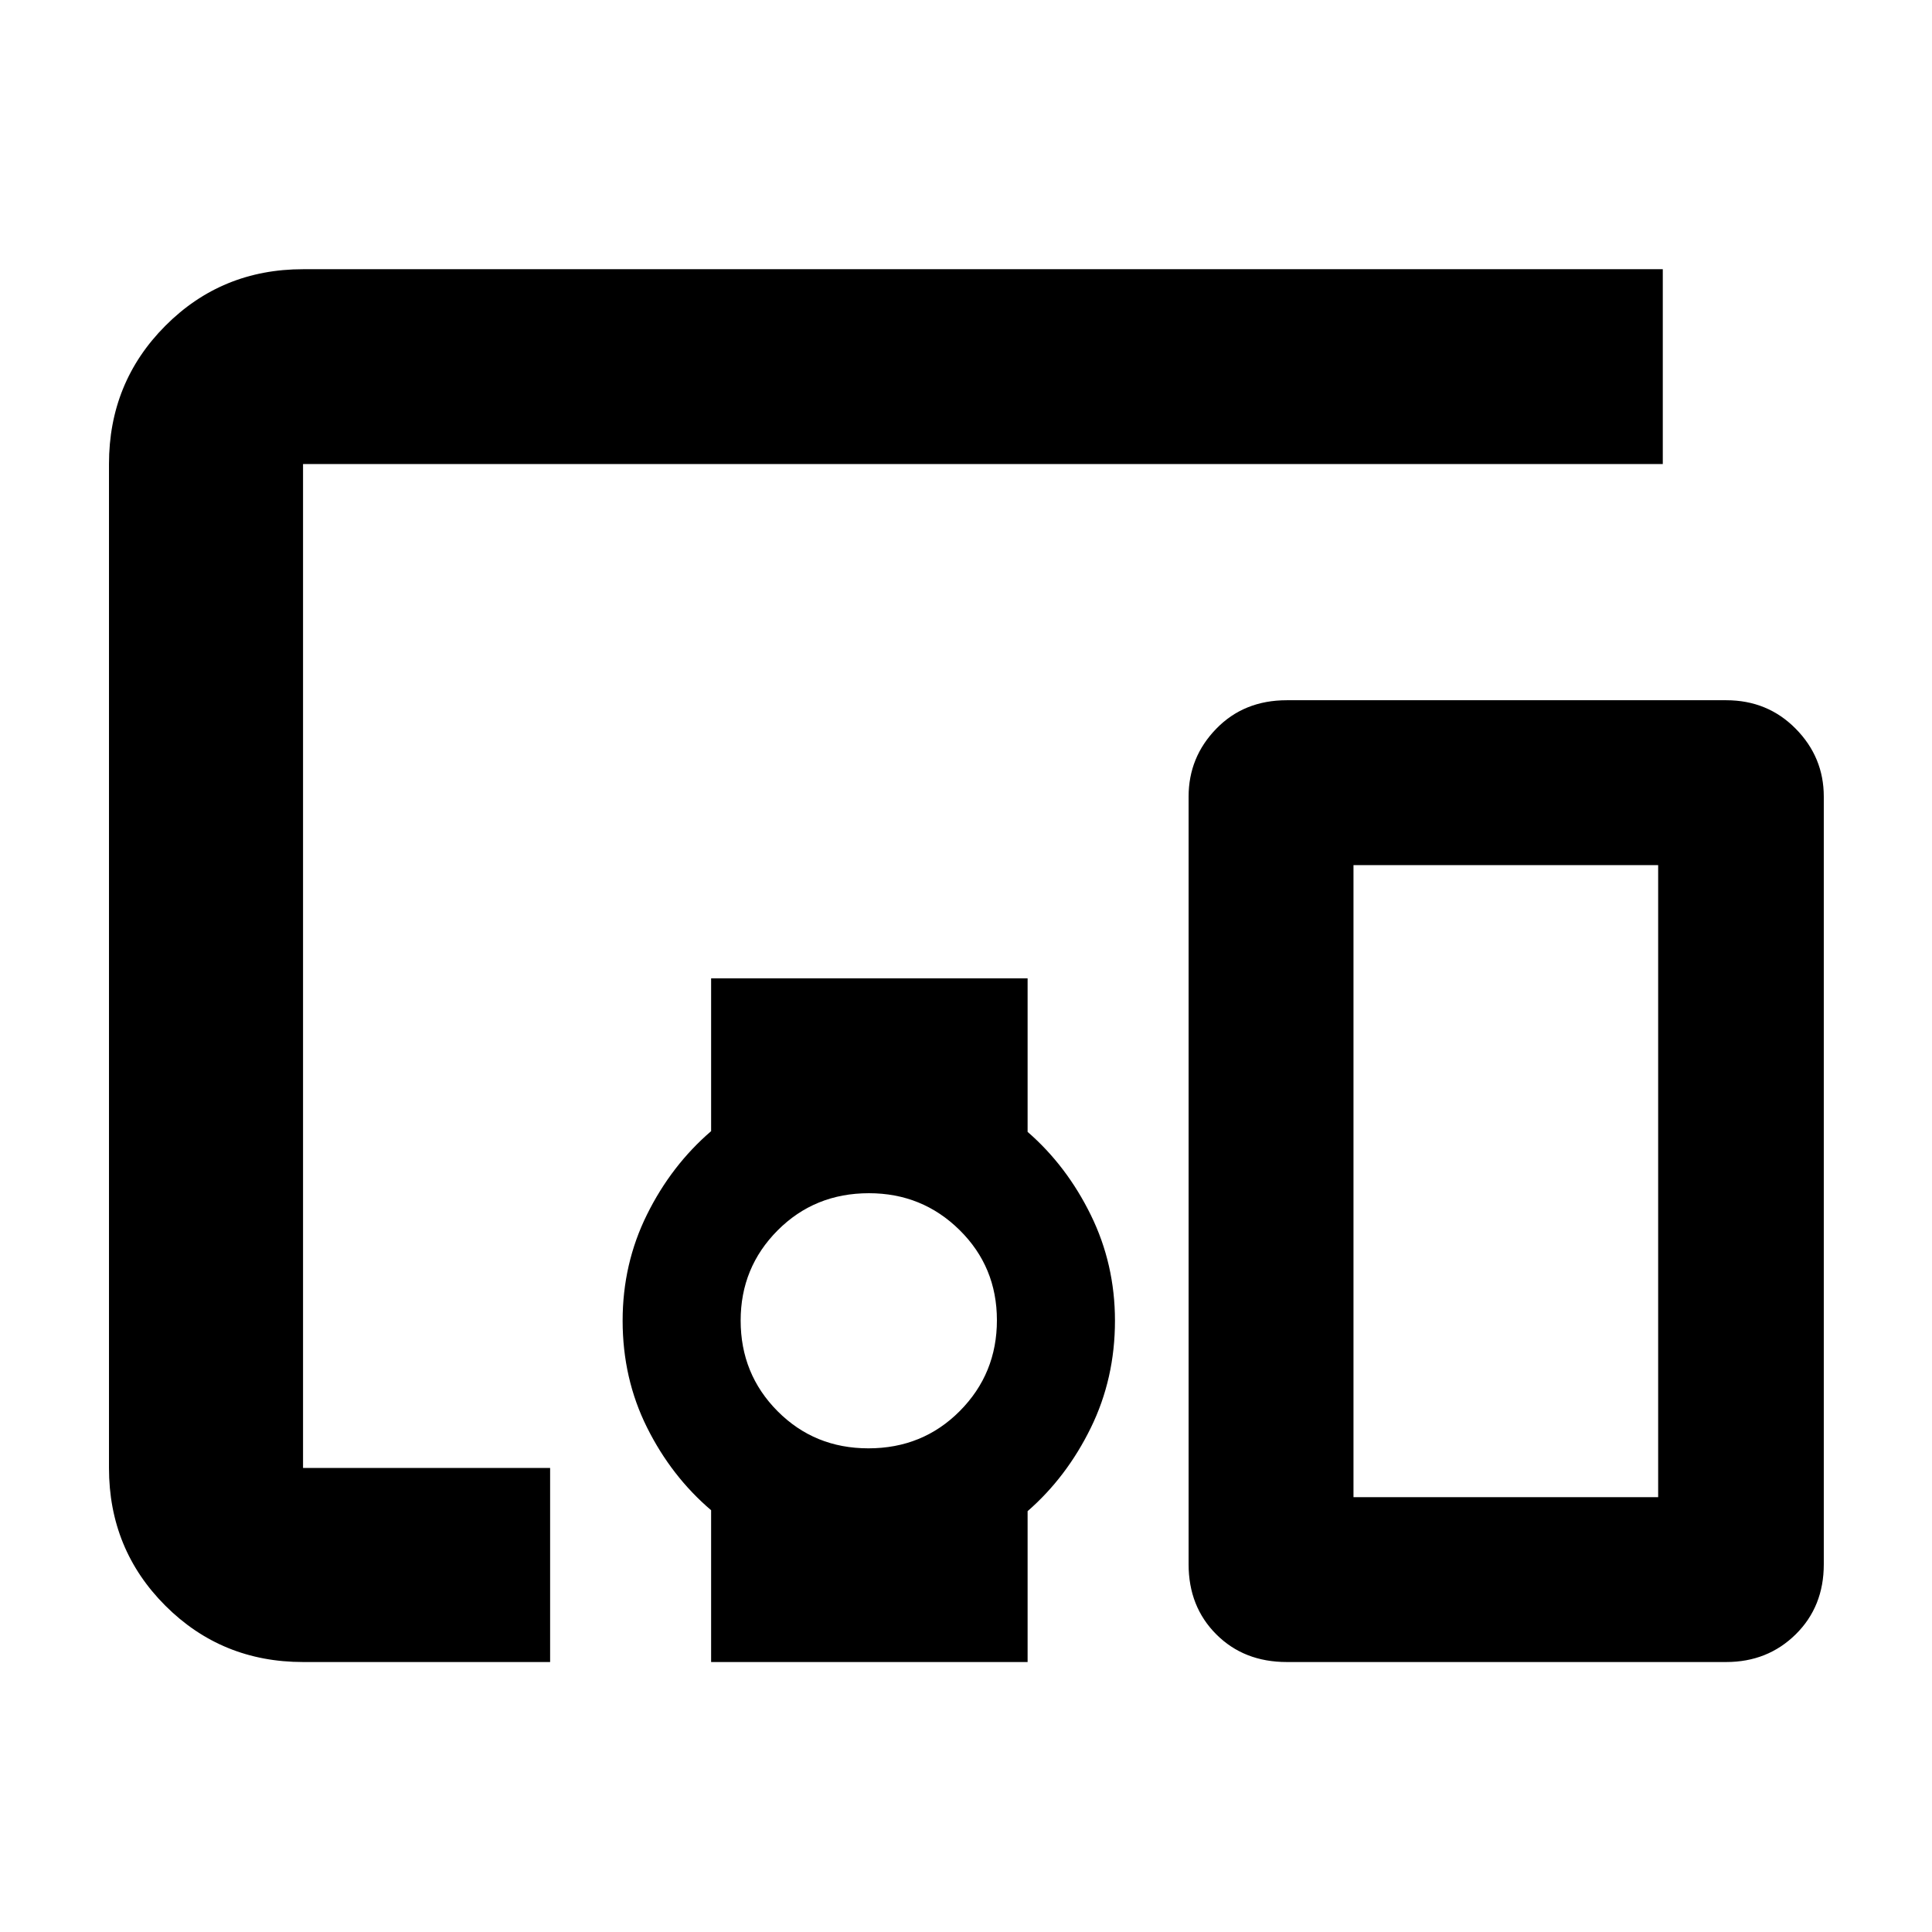 <svg xmlns="http://www.w3.org/2000/svg" height="40" viewBox="0 -960 960 960" width="40"><path d="M273.35-134.15H150.58q-40.42 0-68.43-28-28-28.01-28-68.43v-498.84q0-40.57 28-68.69 28.01-28.12 68.43-28.12h675.65v96.81H150.58v498.84h122.77v96.43Zm158.16-106.18q27.02 0 45.44-18.57 18.41-18.56 18.41-45.08t-18.55-44.82q-18.55-18.3-45.05-18.3-26.94 0-45.34 18.45-18.39 18.46-18.39 44.82 0 26.6 18.35 45.05 18.35 18.45 45.13 18.45Zm-78.16 106.18v-75.43q-19.75-16.83-31.86-41.14-12.11-24.31-12.11-53.06 0-28.26 12.1-52.7 12.09-24.43 31.87-41.46v-75.91h157.26v76.27q19.39 16.84 31.4 41.29 12.01 24.46 12.01 52.54 0 28.74-12 53.22-11.99 24.49-31.41 41.42v74.96H353.35Zm504.39 0H639.39q-21.27 0-35.02-13.75-13.76-13.76-13.76-34.8v-381.47q0-19.6 13.76-33.74 13.75-14.15 35.02-14.15h218.35q20.57 0 34.53 14.15 13.96 14.14 13.96 33.74v381.47q0 21.04-13.96 34.8-13.96 13.75-34.53 13.75Zm-185.2-81.92h151.39v-314.06H672.54v314.06Zm0 0h151.39-151.39Z"/></svg>